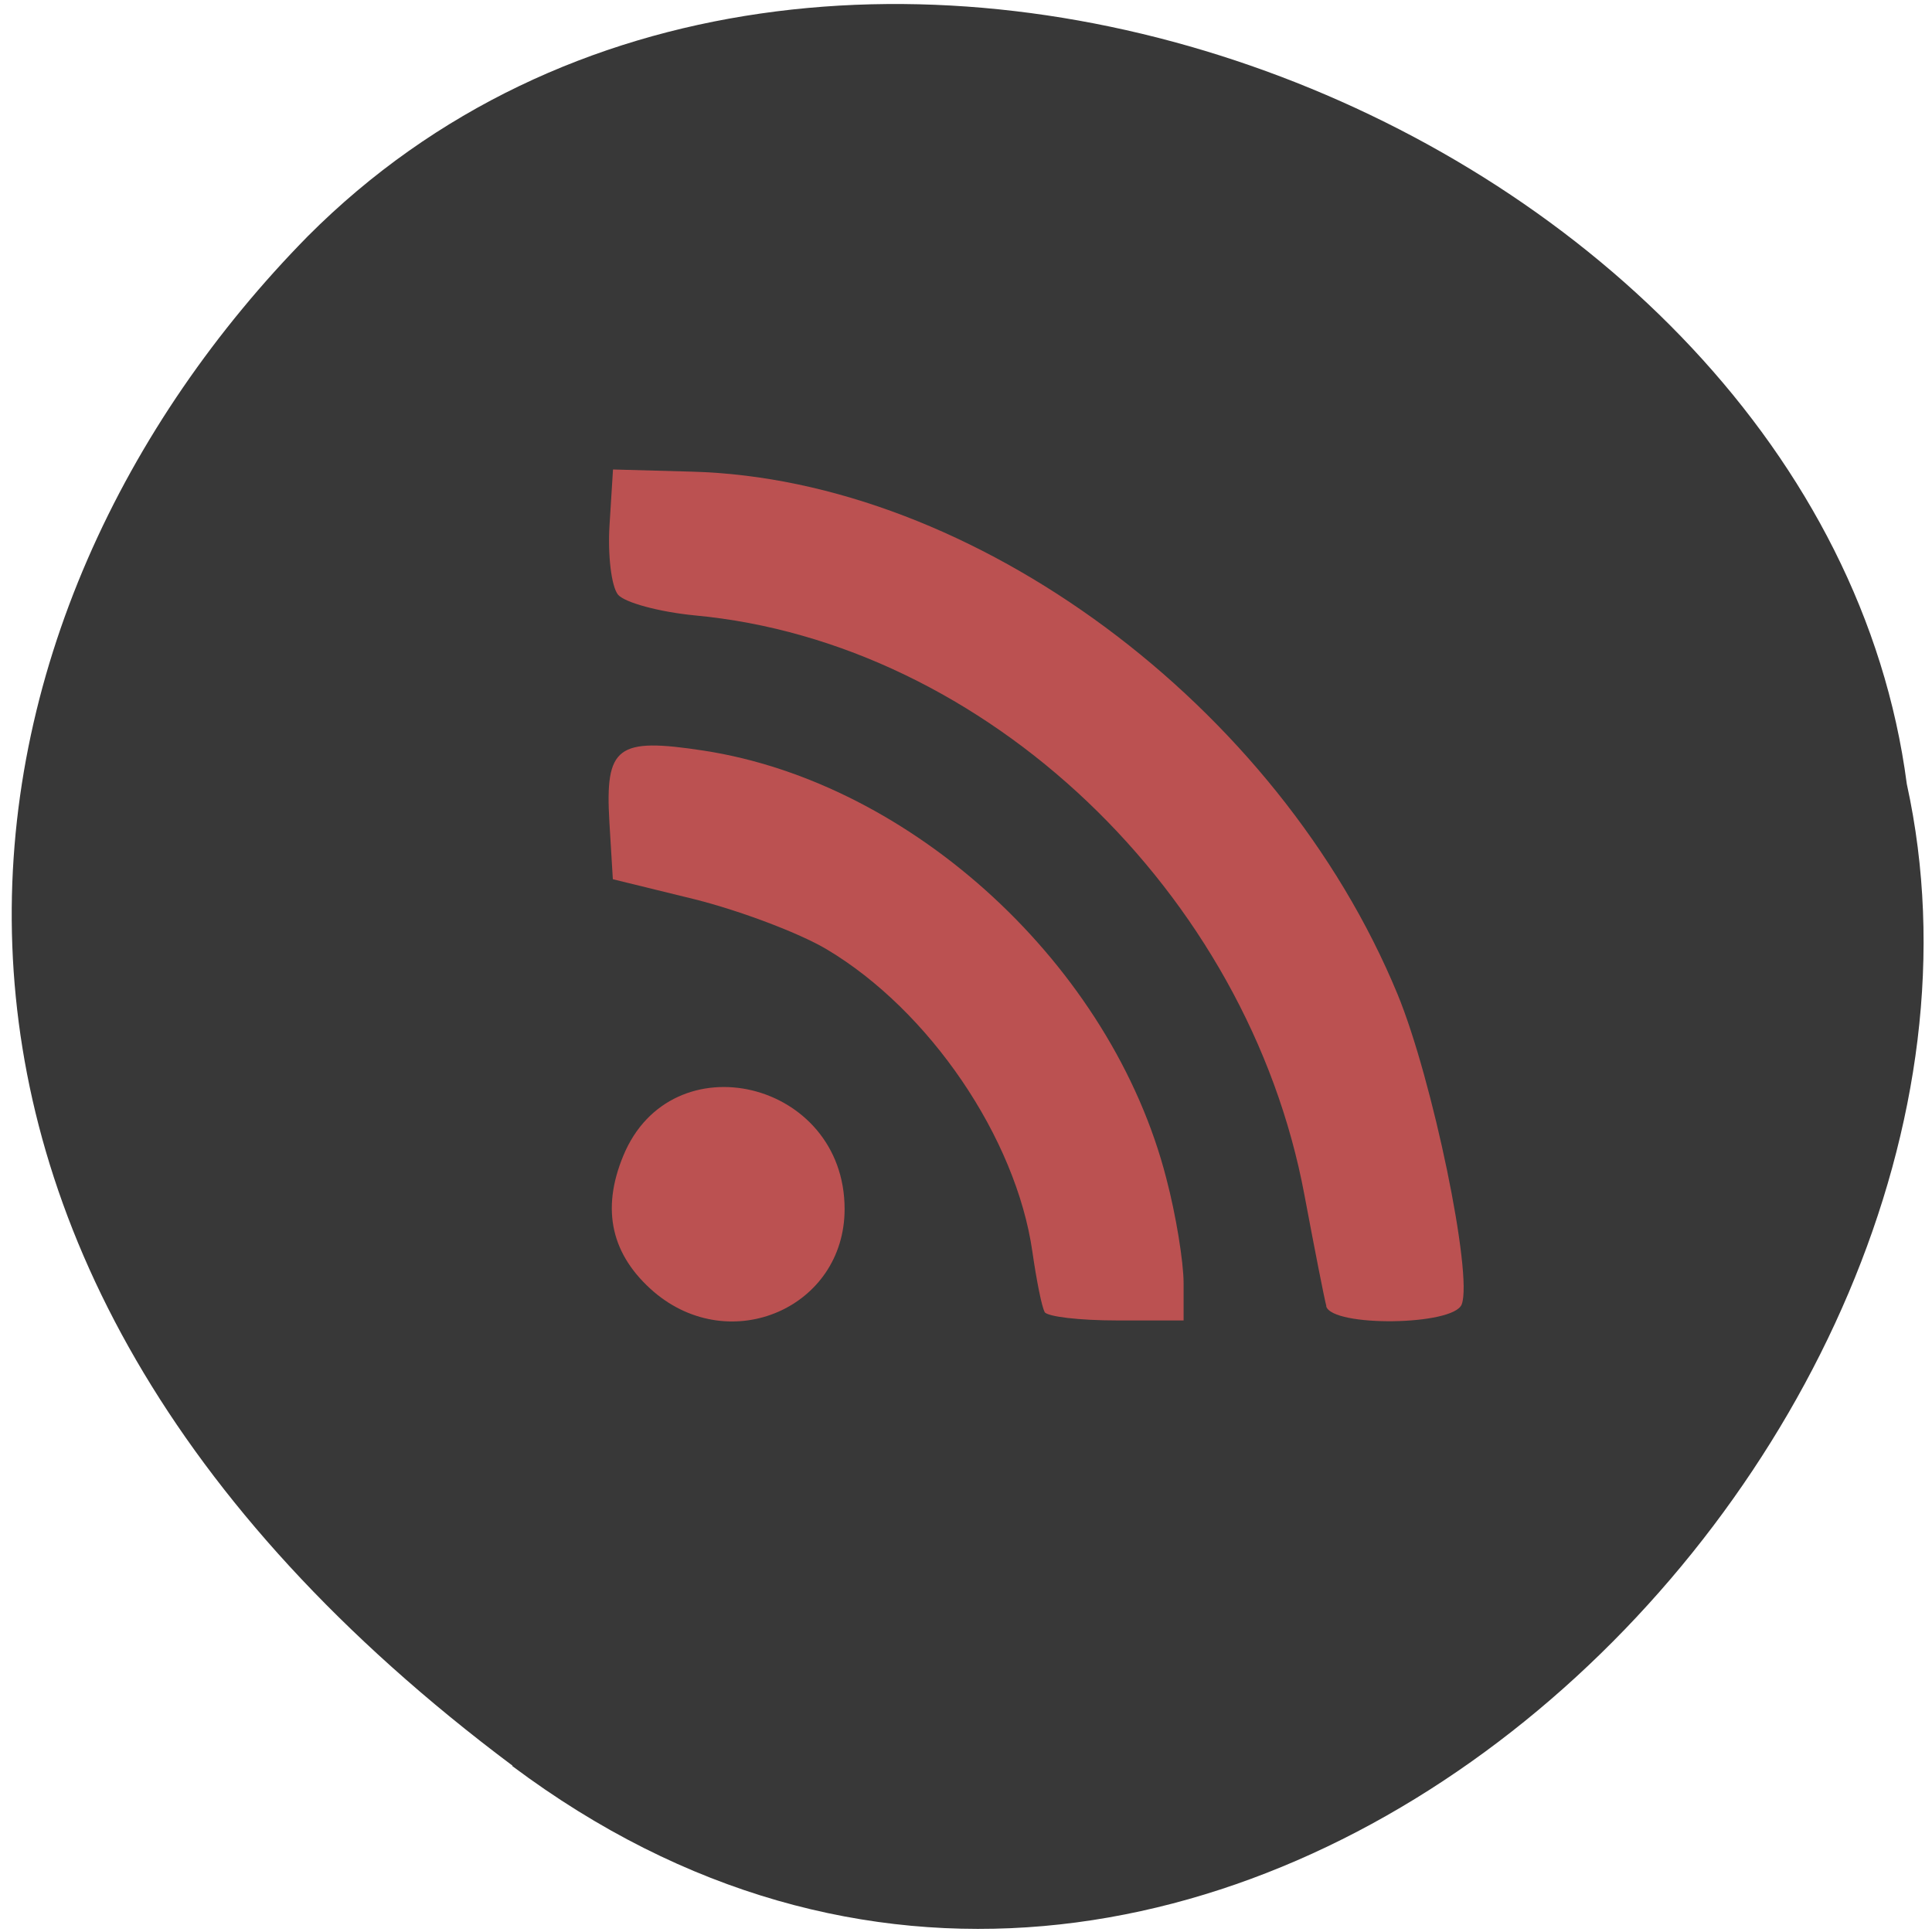 <svg xmlns="http://www.w3.org/2000/svg" viewBox="0 0 24 24"><path d="m 6.363 21.938 c 8.621 6.457 19.15 -3.879 17.324 -12.199 c -1.074 -8.199 -13.535 -13.148 -19.863 -6.805 c -4.555 4.633 -6.082 12.547 2.543 19" fill="#383838"/><g fill="#bb5151" fill-rule="evenodd"><path d="m 8.125 16.05 c -0.531 -0.457 -0.66 -1.02 -0.383 -1.691 c 0.598 -1.453 2.75 -0.938 2.75 0.66 c 0 1.223 -1.414 1.84 -2.367 1.031"/><path d="m 12.977 16.297 c -0.035 -0.059 -0.102 -0.395 -0.152 -0.746 c -0.203 -1.418 -1.281 -3 -2.555 -3.758 c -0.34 -0.203 -1.078 -0.48 -1.637 -0.621 l -1.02 -0.25 l -0.043 -0.711 c -0.055 -0.941 0.094 -1.051 1.168 -0.887 c 2.602 0.398 5.074 2.68 5.75 5.313 c 0.121 0.457 0.215 1.043 0.215 1.301 v 0.465 h -0.832 c -0.461 0 -0.863 -0.047 -0.895 -0.105"/><path d="m 16.477 16.227 c -0.027 -0.098 -0.148 -0.719 -0.273 -1.383 c -0.703 -3.762 -3.961 -6.863 -7.57 -7.199 c -0.445 -0.043 -0.875 -0.16 -0.957 -0.258 c -0.082 -0.102 -0.129 -0.492 -0.105 -0.867 l 0.043 -0.688 l 0.98 0.027 c 3.496 0.094 7.285 2.902 8.766 6.492 c 0.434 1.051 0.938 3.488 0.797 3.852 c -0.098 0.266 -1.613 0.285 -1.684 0.023"/></g></svg>